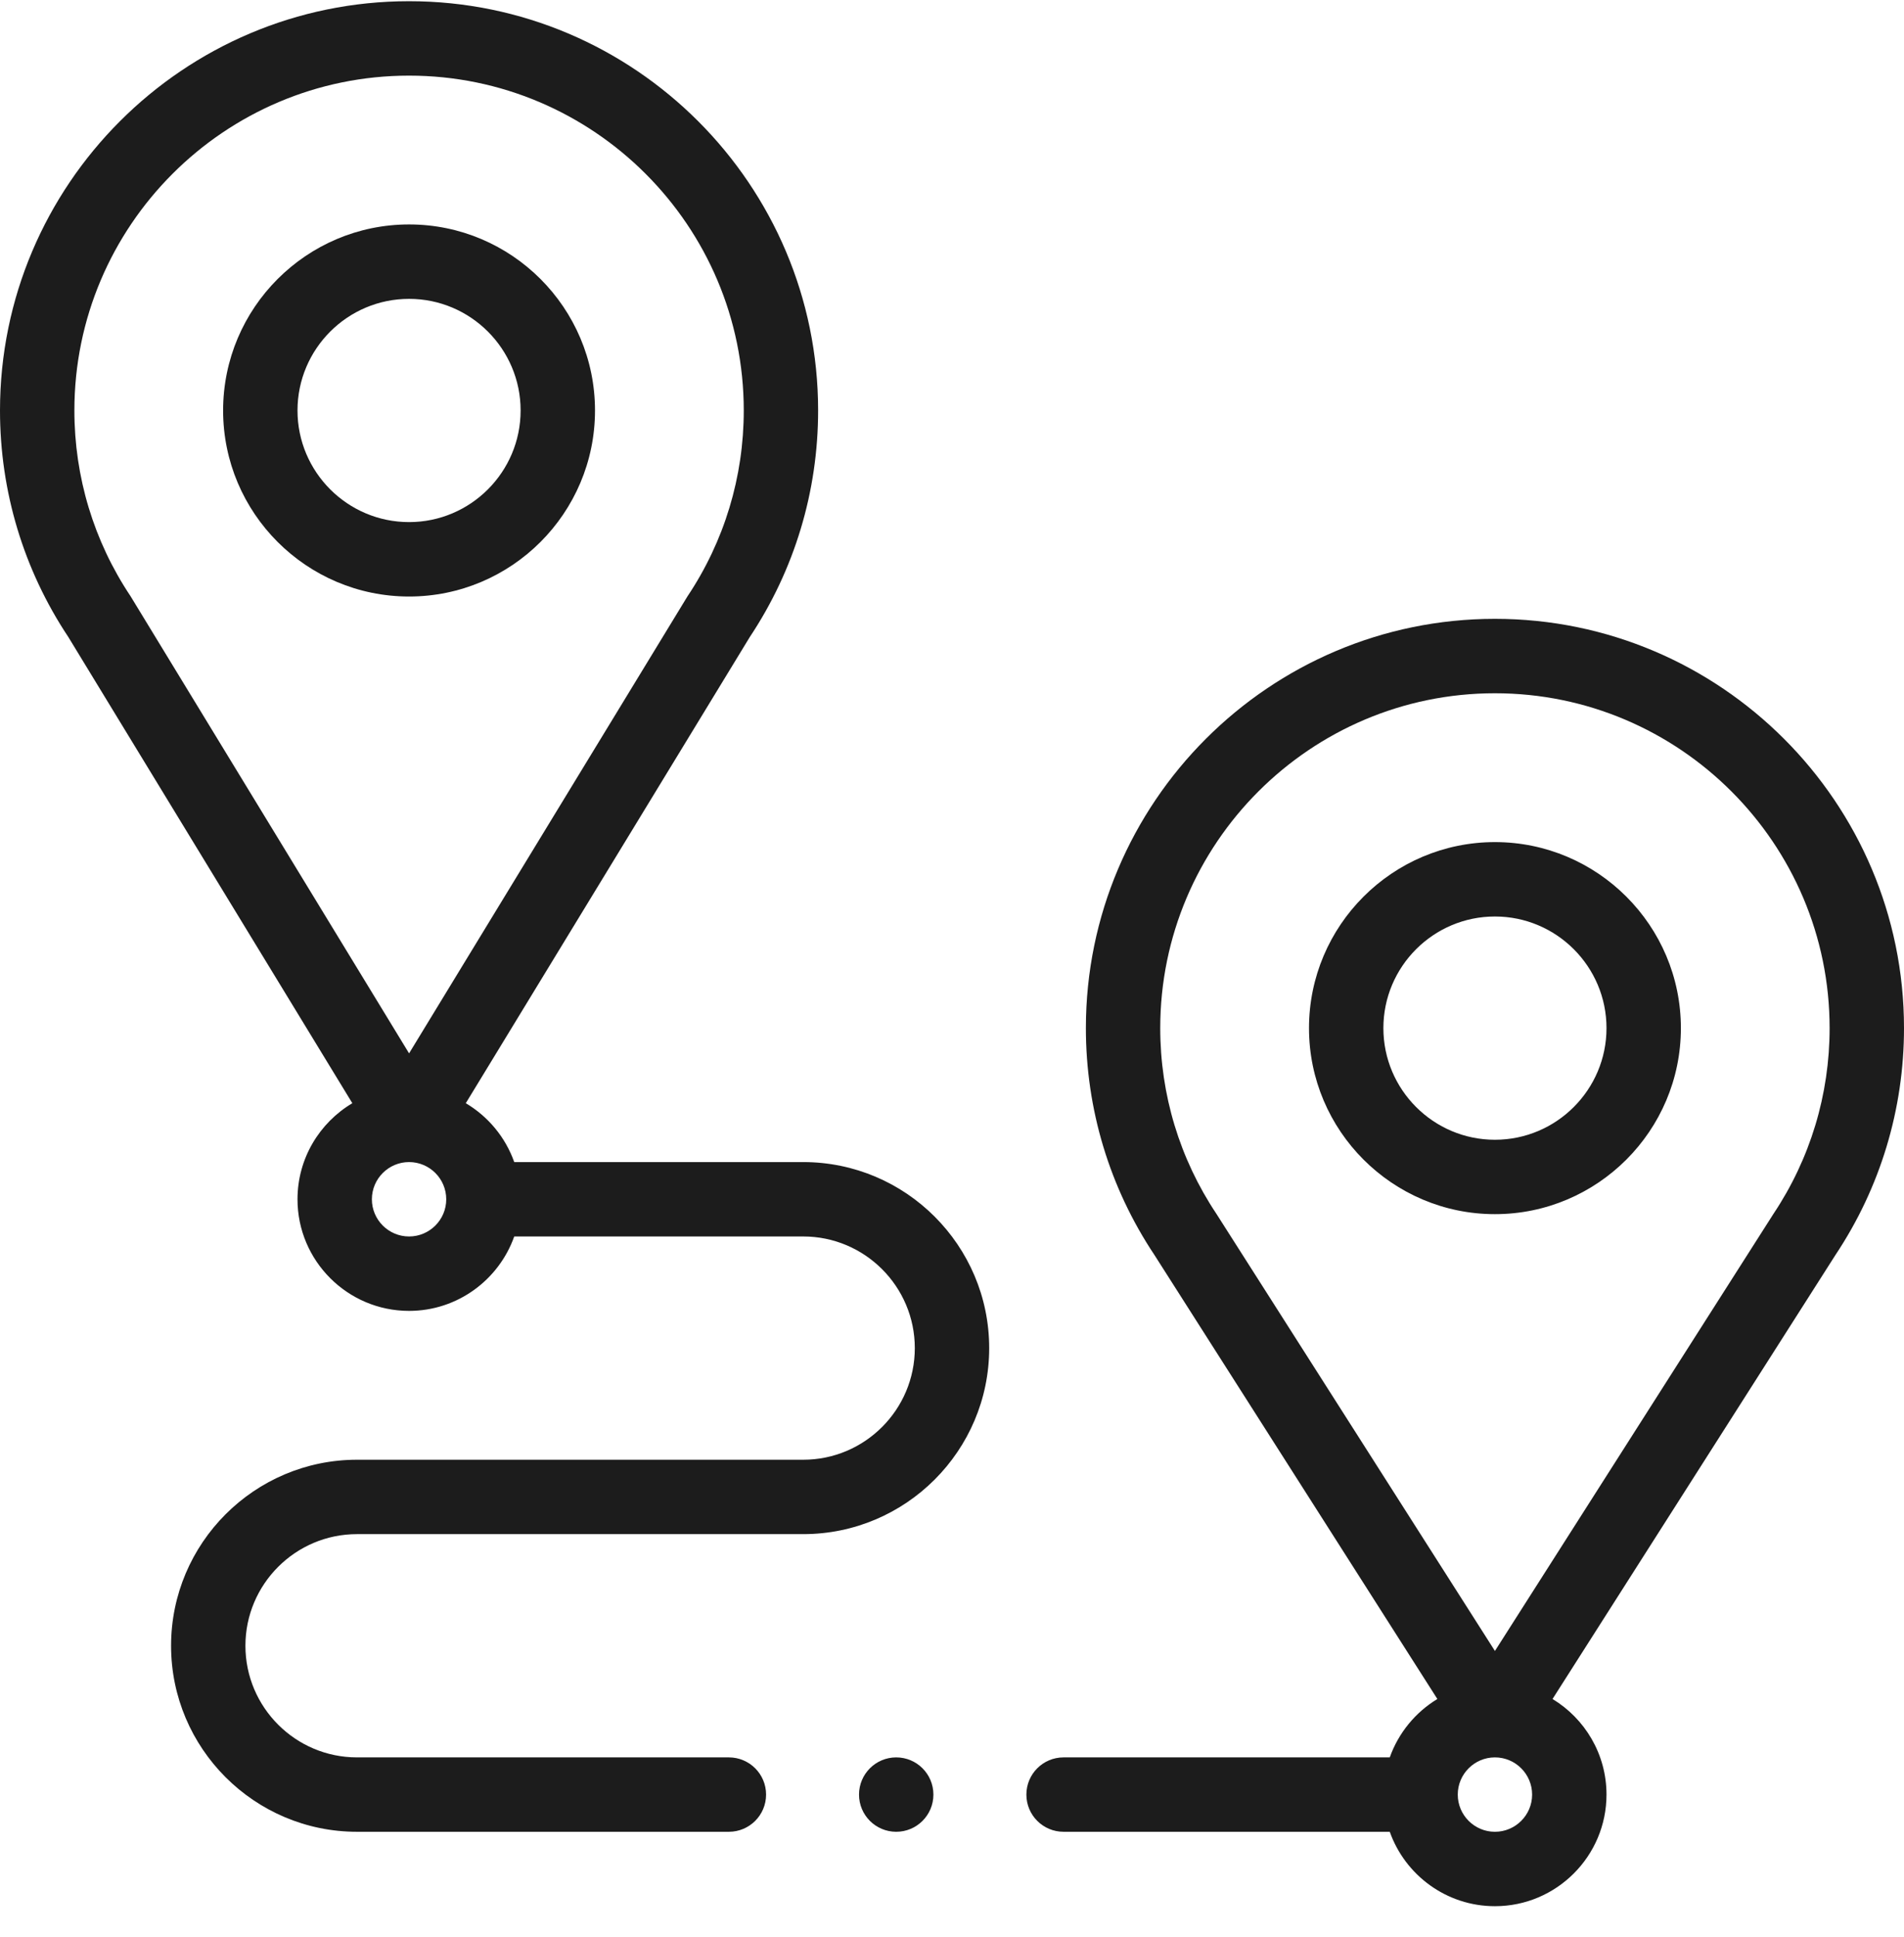 <svg width="60" height="61" viewBox="0 0 60 61" fill="none" xmlns="http://www.w3.org/2000/svg">
<g clip-path="url(#clip0)">
<path d="M11.103 34.747C10.07 35.36 9.375 36.486 9.375 37.773C9.375 39.711 10.952 41.288 12.891 41.288C14.418 41.288 15.721 40.308 16.205 38.944H25.312C27.251 38.944 28.828 40.521 28.828 42.46C28.828 44.398 27.251 45.976 25.312 45.976H11.25C8.019 45.976 5.391 48.604 5.391 51.835C5.391 55.066 8.019 57.694 11.25 57.694H22.969C23.616 57.694 24.141 57.17 24.141 56.523C24.141 55.875 23.616 55.351 22.969 55.351H11.25C9.311 55.351 7.734 53.773 7.734 51.835C7.734 49.896 9.311 48.319 11.25 48.319H25.312C28.543 48.319 31.172 45.691 31.172 42.46C31.172 39.229 28.543 36.601 25.312 36.601H16.205C15.928 35.819 15.382 35.164 14.678 34.747L23.629 20.062C25.037 17.945 25.781 15.479 25.781 12.929C25.781 5.821 19.998 0.038 12.891 0.038C5.783 0.038 0 5.821 0 12.929C0 15.479 0.744 17.945 2.152 20.062L11.103 34.747ZM12.891 38.944C12.245 38.944 11.719 38.419 11.719 37.773C11.719 37.126 12.245 36.601 12.891 36.601C13.537 36.601 14.062 37.126 14.062 37.773C14.062 38.419 13.537 38.944 12.891 38.944ZM12.891 2.382C18.706 2.382 23.438 7.113 23.438 12.929C23.438 15.023 22.825 17.046 21.666 18.78C21.657 18.794 21.648 18.808 21.64 18.822L12.891 33.177C12.891 33.177 4.124 18.794 4.115 18.78C2.956 17.046 2.344 15.023 2.344 12.929C2.344 7.113 7.075 2.382 12.891 2.382Z" fill="#1C1C1C"/>
<path d="M12.891 18.788C16.122 18.788 18.75 16.16 18.75 12.929C18.75 9.698 16.122 7.069 12.891 7.069C9.66 7.069 7.031 9.698 7.031 12.929C7.031 16.16 9.66 18.788 12.891 18.788ZM12.891 9.413C14.829 9.413 16.406 10.99 16.406 12.929C16.406 14.867 14.829 16.444 12.891 16.444C10.952 16.444 9.375 14.867 9.375 12.929C9.375 10.99 10.952 9.413 12.891 9.413Z" fill="#1C1C1C"/>
<path d="M47.109 19.491C40.002 19.491 34.219 25.274 34.219 32.382C34.219 34.936 34.965 37.406 36.378 39.525L45.295 53.512C44.605 53.93 44.069 54.579 43.795 55.351H33.516C32.868 55.351 32.344 55.875 32.344 56.523C32.344 57.17 32.868 57.694 33.516 57.694H43.795C44.279 59.058 45.582 60.038 47.109 60.038C49.048 60.038 50.625 58.461 50.625 56.523C50.625 55.247 49.943 54.129 48.924 53.512L57.841 39.525C59.253 37.406 60 34.936 60 32.382C60 25.274 54.217 19.491 47.109 19.491ZM47.109 57.694C46.463 57.694 45.938 57.169 45.938 56.523C45.938 55.876 46.463 55.351 47.109 55.351C47.755 55.351 48.281 55.876 48.281 56.523C48.281 57.169 47.755 57.694 47.109 57.694ZM55.885 38.234C55.88 38.241 47.109 51.999 47.109 51.999C47.109 51.999 38.338 38.24 38.334 38.234C37.175 36.499 36.562 34.476 36.562 32.382C36.562 26.566 41.294 21.835 47.109 21.835C52.925 21.835 57.656 26.566 57.656 32.382C57.656 34.476 57.044 36.499 55.885 38.234Z" fill="#1C1C1C"/>
<path d="M47.109 26.523C43.879 26.523 41.25 29.151 41.25 32.382C41.25 35.613 43.879 38.241 47.109 38.241C50.34 38.241 52.969 35.613 52.969 32.382C52.969 29.151 50.34 26.523 47.109 26.523ZM47.109 35.898C45.171 35.898 43.594 34.32 43.594 32.382C43.594 30.443 45.171 28.866 47.109 28.866C49.048 28.866 50.625 30.443 50.625 32.382C50.625 34.32 49.048 35.898 47.109 35.898Z" fill="#1C1C1C"/>
<path d="M28.242 57.694C28.889 57.694 29.414 57.17 29.414 56.523C29.414 55.875 28.889 55.351 28.242 55.351C27.595 55.351 27.07 55.875 27.07 56.523C27.07 57.17 27.595 57.694 28.242 57.694Z" fill="#1C1C1C"/>
</g>
<defs>
<clipPath id="clip0">
<rect width="60" height="60" fill="white" transform="translate(0 0.038)"/>
</clipPath>
</defs>
</svg>
